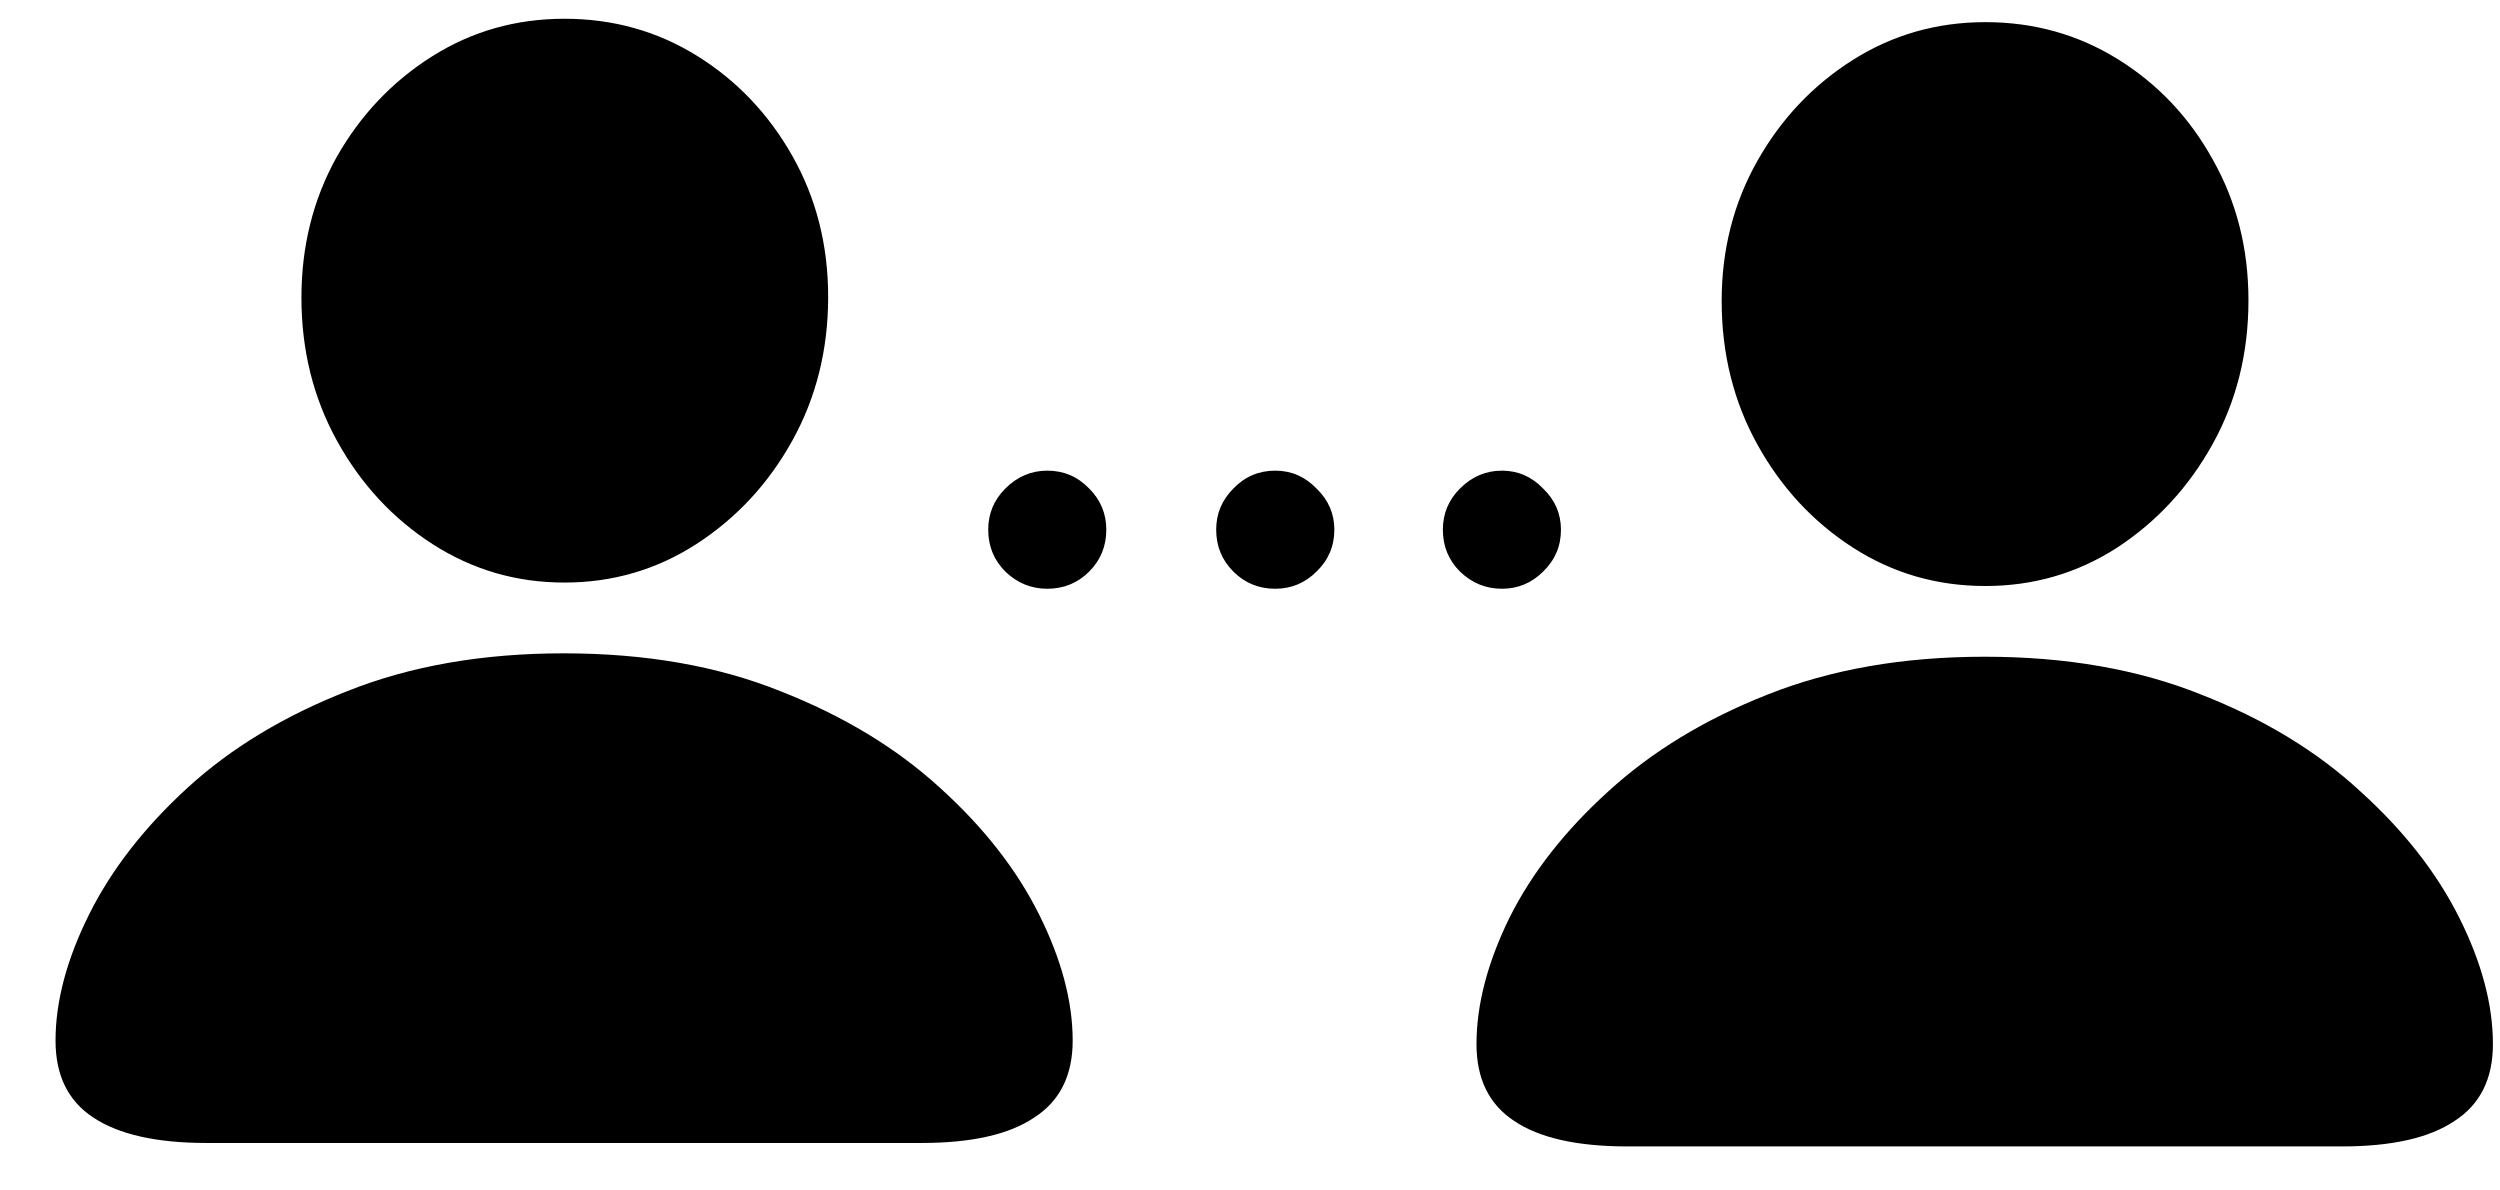 <svg width="42" height="20" viewBox="0 0 42 20" fill="none" xmlns="http://www.w3.org/2000/svg">
<path d="M9.483 9.787C8.675 9.787 7.937 9.572 7.267 9.141C6.598 8.71 6.064 8.134 5.664 7.41C5.264 6.687 5.064 5.884 5.064 4.999C5.064 4.138 5.26 3.353 5.652 2.645C6.052 1.938 6.587 1.372 7.256 0.949C7.925 0.526 8.667 0.315 9.483 0.315C10.298 0.315 11.04 0.522 11.71 0.938C12.379 1.353 12.913 1.915 13.313 2.622C13.713 3.33 13.913 4.118 13.913 4.988C13.913 5.872 13.713 6.676 13.313 7.399C12.913 8.122 12.375 8.703 11.698 9.141C11.029 9.572 10.29 9.787 9.483 9.787ZM3.471 19.202C2.633 19.202 1.998 19.06 1.568 18.775C1.145 18.498 0.933 18.068 0.933 17.483C0.933 16.822 1.122 16.114 1.498 15.36C1.875 14.606 2.425 13.899 3.148 13.237C3.879 12.568 4.775 12.026 5.837 11.61C6.898 11.187 8.11 10.976 9.471 10.976C10.84 10.976 12.052 11.187 13.106 11.61C14.167 12.026 15.063 12.568 15.794 13.237C16.525 13.899 17.078 14.606 17.455 15.36C17.832 16.114 18.021 16.822 18.021 17.483C18.021 18.068 17.805 18.498 17.375 18.775C16.952 19.06 16.321 19.202 15.482 19.202H3.471ZM33.355 9.845C32.539 9.845 31.797 9.63 31.128 9.199C30.459 8.768 29.924 8.191 29.524 7.468C29.124 6.745 28.924 5.941 28.924 5.057C28.924 4.195 29.124 3.411 29.524 2.703C29.924 1.995 30.459 1.43 31.128 1.007C31.797 0.584 32.539 0.372 33.355 0.372C34.17 0.372 34.912 0.58 35.581 0.995C36.251 1.411 36.782 1.972 37.174 2.68C37.574 3.388 37.774 4.176 37.774 5.045C37.774 5.93 37.574 6.734 37.174 7.457C36.774 8.18 36.239 8.76 35.57 9.199C34.901 9.63 34.162 9.845 33.355 9.845ZM27.343 19.26C26.497 19.26 25.863 19.118 25.44 18.833C25.017 18.556 24.805 18.125 24.805 17.541C24.805 16.879 24.99 16.172 25.359 15.418C25.736 14.664 26.29 13.956 27.02 13.295C27.751 12.626 28.643 12.083 29.697 11.668C30.759 11.245 31.974 11.033 33.343 11.033C34.712 11.033 35.924 11.245 36.978 11.668C38.039 12.083 38.931 12.626 39.654 13.295C40.385 13.956 40.939 14.664 41.316 15.418C41.693 16.172 41.881 16.879 41.881 17.541C41.881 18.125 41.666 18.556 41.235 18.833C40.812 19.118 40.181 19.26 39.343 19.26H27.343ZM17.594 9.891C17.325 9.891 17.09 9.795 16.89 9.603C16.698 9.41 16.602 9.176 16.602 8.899C16.602 8.63 16.698 8.399 16.89 8.207C17.09 8.007 17.325 7.907 17.594 7.907C17.871 7.907 18.105 8.007 18.298 8.207C18.49 8.399 18.586 8.63 18.586 8.899C18.586 9.176 18.49 9.41 18.298 9.603C18.105 9.795 17.871 9.891 17.594 9.891ZM21.424 9.891C21.148 9.891 20.913 9.795 20.721 9.603C20.528 9.41 20.432 9.176 20.432 8.899C20.432 8.63 20.528 8.399 20.721 8.207C20.913 8.007 21.148 7.907 21.424 7.907C21.694 7.907 21.924 8.007 22.117 8.207C22.317 8.399 22.417 8.63 22.417 8.899C22.417 9.176 22.317 9.41 22.117 9.603C21.924 9.795 21.694 9.891 21.424 9.891ZM25.232 9.891C24.963 9.891 24.728 9.795 24.528 9.603C24.336 9.41 24.24 9.176 24.24 8.899C24.24 8.63 24.336 8.399 24.528 8.207C24.728 8.007 24.963 7.907 25.232 7.907C25.501 7.907 25.732 8.007 25.924 8.207C26.124 8.399 26.224 8.63 26.224 8.899C26.224 9.176 26.124 9.41 25.924 9.603C25.732 9.795 25.501 9.891 25.232 9.891Z" fill="black"/>
</svg>
